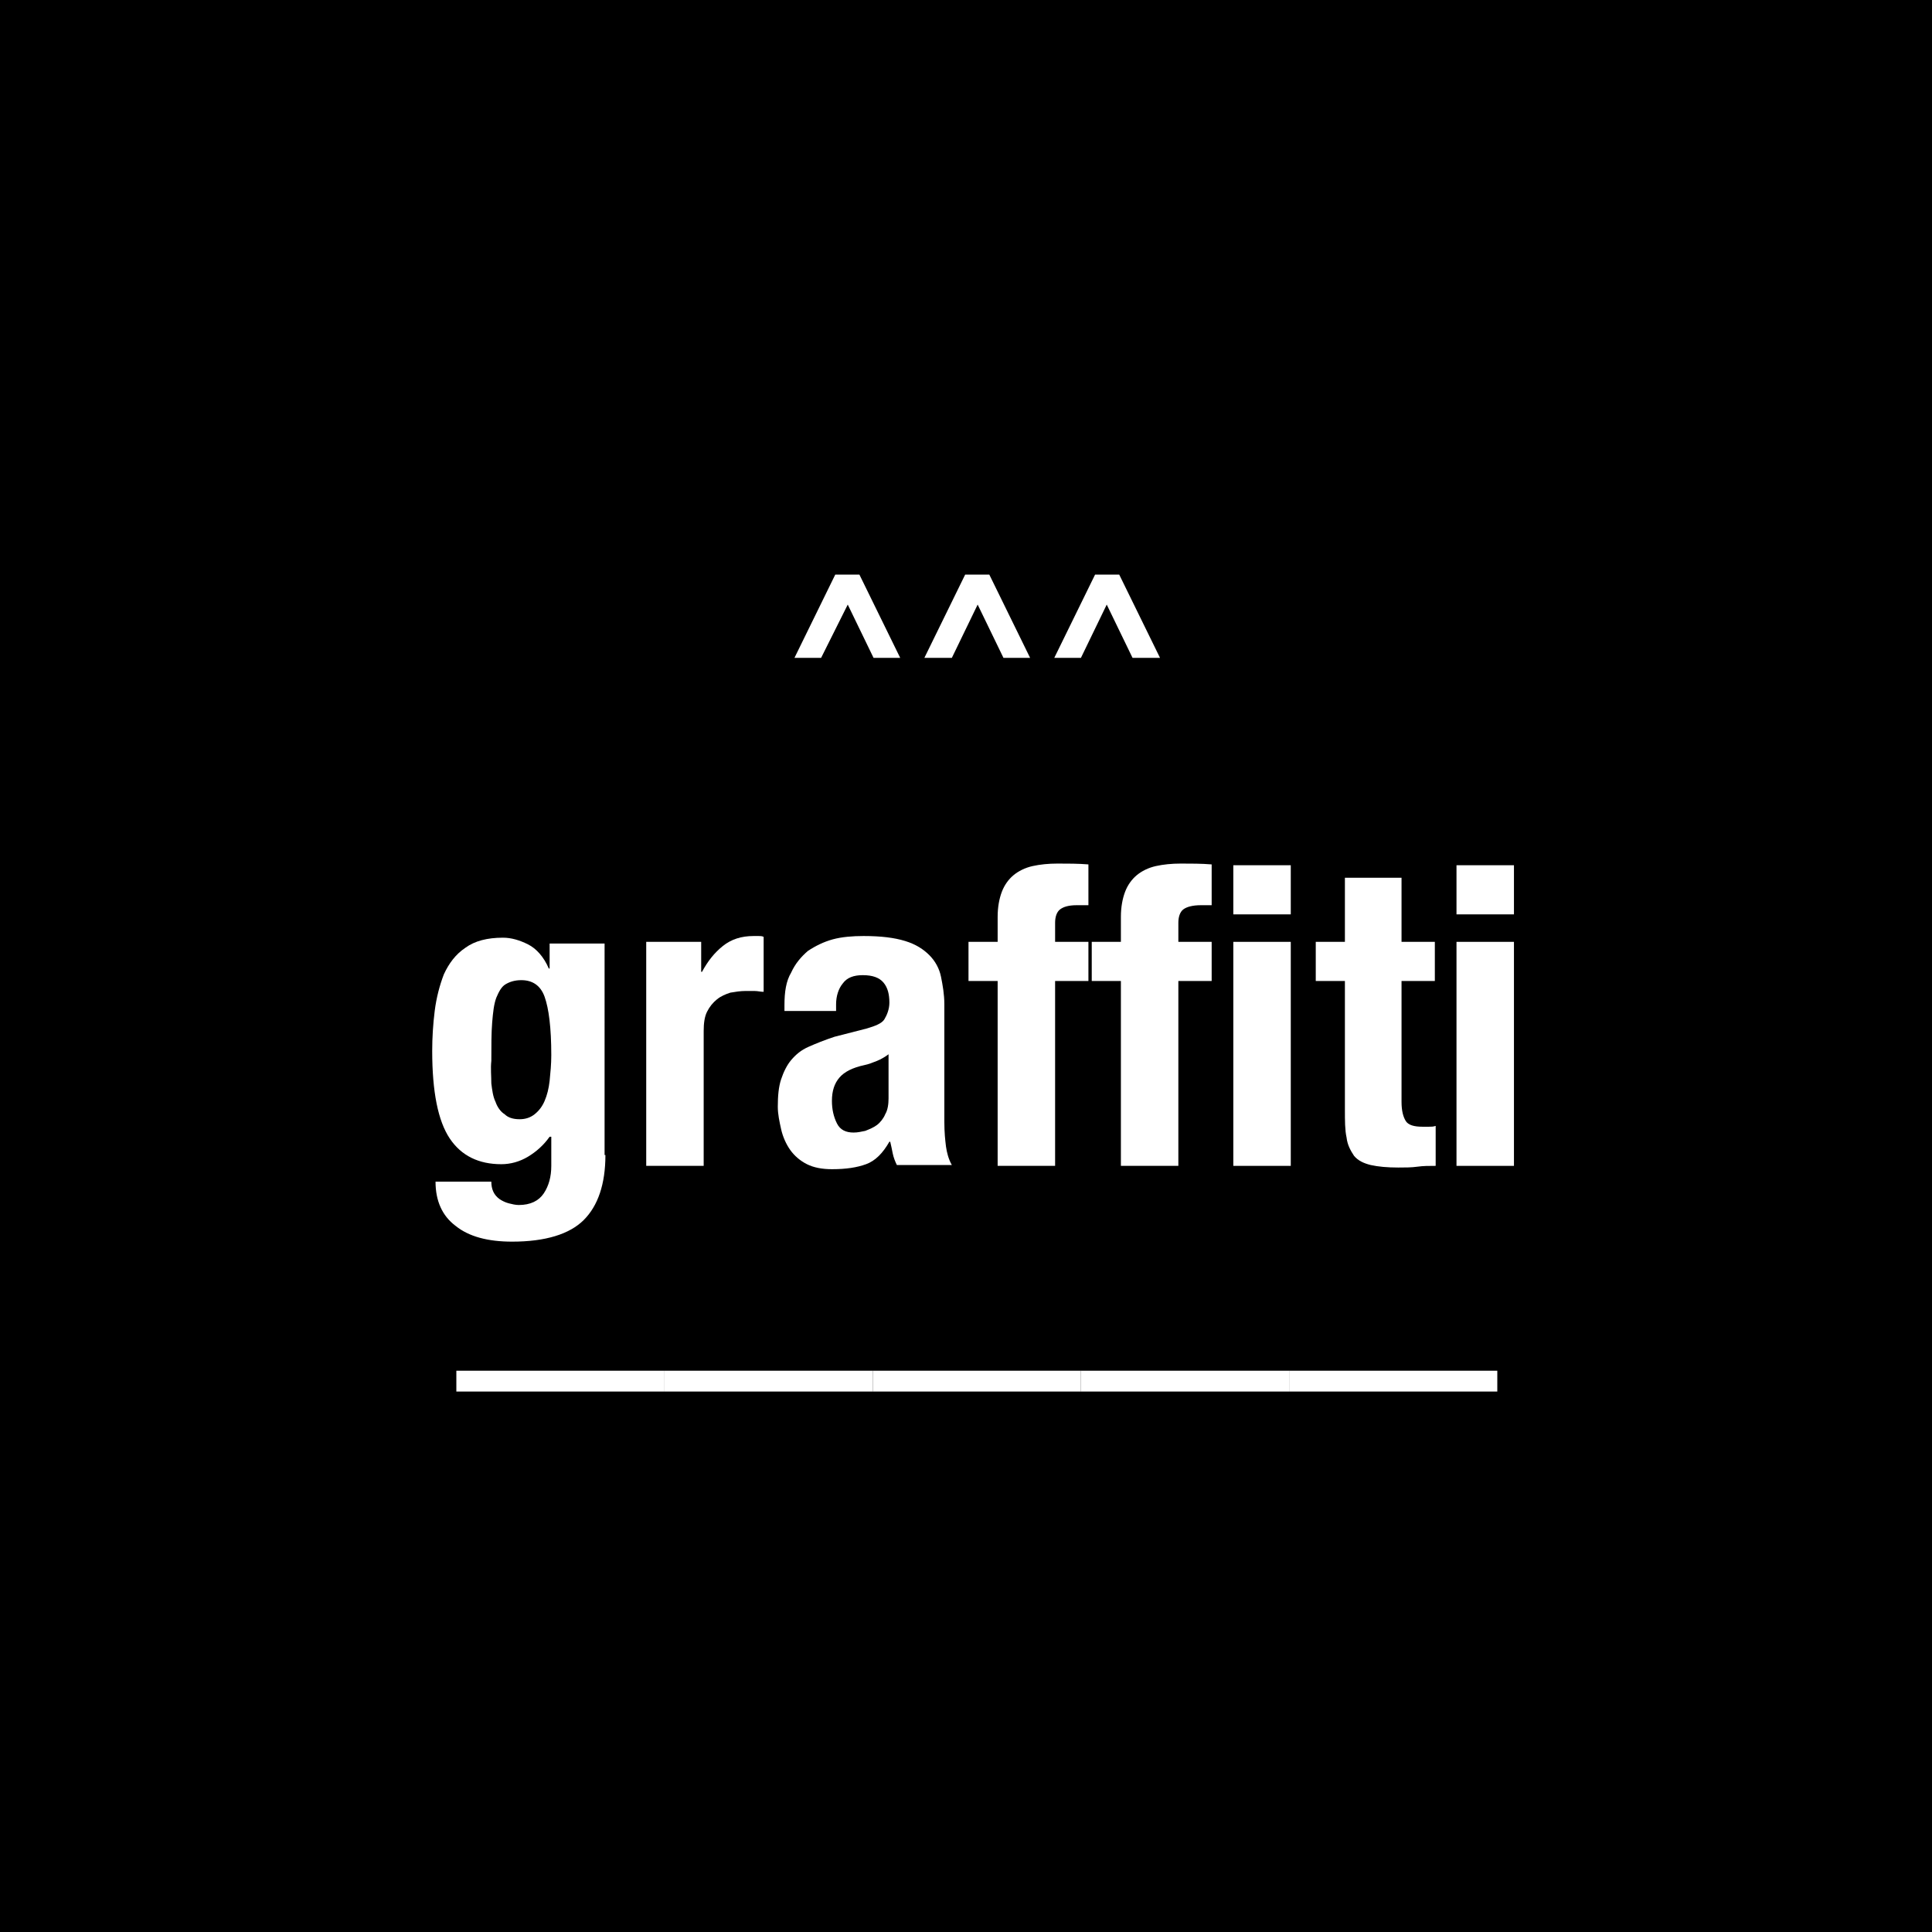 <?xml version="1.0" encoding="utf-8"?>
<!-- Generator: Adobe Illustrator 18.1.1, SVG Export Plug-In . SVG Version: 6.00 Build 0)  -->
<svg version="1.1" id="Layer_1" xmlns="http://www.w3.org/2000/svg" xmlns:xlink="http://www.w3.org/1999/xlink" x="0px" y="0px"
	 viewBox="0 0 232 232" enable-background="new 0 0 232 232" xml:space="preserve">
<rect width="232" height="232"/>
<g>
	<path fill="#FFFFFF" d="M100.3,69h2.9l4.9,10h-3.2l-3.1-6.4L98.6,79h-3.2L100.3,69z"/>
	<path fill="#FFFFFF" d="M115.9,69h2.9l4.9,10h-3.2l-3.1-6.4l-3.1,6.4H111L115.9,69z"/>
	<path fill="#FFFFFF" d="M131.5,69h2.9l4.9,10H136l-3.1-6.4l-3.1,6.4h-3.2L131.5,69z"/>
	<path fill="#FFFFFF" d="M72.7,138.7c0,3.5-0.9,6.1-2.6,7.8c-1.7,1.7-4.6,2.6-8.6,2.6c-2.9,0-5.2-0.6-6.8-1.9
		c-1.6-1.2-2.4-3-2.4-5.3H59c0,0.9,0.3,1.6,1,2.1c0.3,0.2,0.7,0.4,1.1,0.5c0.4,0.1,0.8,0.2,1.2,0.2c1.4,0,2.4-0.5,3-1.4
		c0.6-0.9,0.9-2,0.9-3.3v-3.5H66c-0.7,1-1.6,1.8-2.6,2.4c-1,0.6-2.1,0.9-3.2,0.9c-2.7,0-4.8-1-6.2-3.1c-1.4-2.1-2.1-5.6-2.1-10.5
		c0-1.6,0.1-3.2,0.3-4.8c0.2-1.6,0.6-3.1,1.1-4.4c0.6-1.3,1.4-2.4,2.6-3.2c1.1-0.8,2.6-1.2,4.5-1.2c1,0,2,0.3,3,0.8
		c1,0.5,1.9,1.5,2.5,2.9h0.1v-3h6.6V138.7z M59,130.1c0.1,0.8,0.2,1.6,0.5,2.2c0.2,0.6,0.6,1.2,1.1,1.5c0.4,0.4,1,0.6,1.8,0.6
		c0.7,0,1.3-0.2,1.8-0.6c0.5-0.4,0.9-0.9,1.2-1.6c0.3-0.7,0.5-1.5,0.6-2.4c0.1-1,0.2-2,0.2-3.1c0-3.3-0.3-5.6-0.8-7
		c-0.5-1.4-1.5-2-2.8-2c-0.8,0-1.4,0.2-1.9,0.5c-0.5,0.3-0.8,0.9-1.1,1.6c-0.3,0.8-0.4,1.8-0.5,3c-0.1,1.2-0.1,2.8-0.1,4.6
		C58.9,128.3,59,129.2,59,130.1z"/>
	<path fill="#FFFFFF" d="M84.2,113.1v3.6h0.1c0.7-1.3,1.5-2.3,2.5-3.1s2.2-1.2,3.7-1.2c0.2,0,0.4,0,0.6,0c0.2,0,0.4,0,0.6,0.1v6.6
		c-0.4,0-0.7-0.1-1.1-0.1s-0.7,0-1.1,0c-0.6,0-1.2,0.1-1.8,0.2c-0.6,0.2-1.1,0.4-1.6,0.8c-0.5,0.4-0.9,0.9-1.2,1.5
		c-0.3,0.6-0.4,1.4-0.4,2.3V140h-6.9v-26.9H84.2z"/>
	<path fill="#FFFFFF" d="M94.2,120.7c0-1.6,0.2-2.9,0.8-3.9c0.5-1.1,1.2-1.9,2-2.6c0.9-0.6,1.9-1.1,3-1.4s2.4-0.4,3.7-0.4
		c2.1,0,3.7,0.2,5,0.6c1.3,0.4,2.2,1,2.9,1.7c0.7,0.7,1.2,1.6,1.4,2.6c0.2,1,0.4,2.1,0.4,3.3v14.1c0,1.3,0.1,2.2,0.2,3
		c0.1,0.7,0.3,1.5,0.7,2.2h-6.6c-0.2-0.4-0.4-0.9-0.5-1.4c-0.1-0.5-0.2-1-0.3-1.4h-0.1c-0.8,1.4-1.7,2.3-2.8,2.7
		c-1.1,0.4-2.4,0.6-4.1,0.6c-1.2,0-2.2-0.2-3-0.6c-0.8-0.4-1.5-1-2-1.7s-0.9-1.6-1.1-2.5c-0.2-0.9-0.4-1.8-0.4-2.7
		c0-1.3,0.1-2.4,0.4-3.3c0.3-0.9,0.7-1.7,1.2-2.3c0.6-0.7,1.2-1.2,2.1-1.6c0.9-0.4,1.9-0.8,3.1-1.2l3.9-1c1-0.3,1.8-0.6,2.1-1.1
		s0.6-1.2,0.6-2c0-1-0.2-1.8-0.7-2.4c-0.5-0.6-1.3-0.9-2.5-0.9c-1.1,0-1.9,0.3-2.4,1c-0.5,0.6-0.8,1.5-0.8,2.5v0.8h-6.2V120.7z
		 M105.3,127.4c-0.5,0.2-1,0.4-1.5,0.5c-1.4,0.3-2.4,0.8-3,1.5c-0.6,0.7-0.9,1.6-0.9,2.8c0,1,0.2,1.9,0.6,2.7s1.1,1.1,2,1.1
		c0.5,0,0.9-0.1,1.4-0.2c0.5-0.2,1-0.4,1.4-0.7c0.4-0.3,0.8-0.8,1-1.3c0.3-0.5,0.4-1.2,0.4-1.9v-5.3
		C106.3,126.9,105.8,127.2,105.3,127.4z"/>
	<path fill="#FFFFFF" d="M116.3,117.8v-4.7h3.5v-3c0-1.2,0.2-2.2,0.5-3c0.3-0.8,0.8-1.5,1.4-2c0.6-0.5,1.4-0.9,2.3-1.1
		c0.9-0.2,1.9-0.3,3-0.3c1.2,0,2.5,0,3.7,0.1v4.9c-0.2,0-0.4,0-0.7,0h-0.7c-1,0-1.6,0.2-2,0.5c-0.4,0.3-0.6,0.9-0.6,1.6v2.3h4v4.7
		h-4V140h-6.9v-22.2H116.3z"/>
	<path fill="#FFFFFF" d="M131.1,117.8v-4.7h3.5v-3c0-1.2,0.2-2.2,0.5-3c0.3-0.8,0.8-1.5,1.4-2c0.6-0.5,1.4-0.9,2.3-1.1
		c0.9-0.2,1.9-0.3,3-0.3c1.2,0,2.5,0,3.7,0.1v4.9c-0.2,0-0.4,0-0.7,0h-0.6c-1,0-1.7,0.2-2.1,0.5c-0.4,0.3-0.6,0.9-0.6,1.6v2.3h4v4.7
		h-4V140h-6.9v-22.2H131.1z"/>
	<path fill="#FFFFFF" d="M155,103.9v5.9h-6.9v-5.9H155z M155,113.1V140h-6.9v-26.9H155z"/>
	<path fill="#FFFFFF" d="M168.3,105.4v7.7h4v4.7h-4v14.5c0,1.1,0.2,1.8,0.5,2.3c0.3,0.5,1,0.7,2,0.7c0.3,0,0.5,0,0.8,0
		c0.3,0,0.5,0,0.8-0.1v4.8c-0.8,0-1.5,0-2.2,0.1s-1.5,0.1-2.3,0.1c-1.3,0-2.4-0.1-3.3-0.3c-0.8-0.2-1.5-0.5-2-1.1
		c-0.4-0.6-0.8-1.3-0.9-2.2c-0.2-0.9-0.2-2-0.2-3.4v-15.4h-3.5v-4.7h3.5v-7.7H168.3z"/>
	<path fill="#FFFFFF" d="M181.8,103.9v5.9h-6.9v-5.9H181.8z M181.8,113.1V140h-6.9v-26.9H181.8z"/>
	<path fill="#FFFFFF" d="M54.8,164.6h25v2.5h-25V164.6z"/>
	<path fill="#FFFFFF" d="M79.8,164.6h25v2.5h-25V164.6z"/>
	<path fill="#FFFFFF" d="M104.8,164.6h25v2.5h-25V164.6z"/>
	<path fill="#FFFFFF" d="M129.8,164.6h25v2.5h-25V164.6z"/>
	<path fill="#FFFFFF" d="M154.8,164.6h25v2.5h-25V164.6z"/>
</g>
<g>
</g>
<g>
</g>
<g>
</g>
<g>
</g>
<g>
</g>
<g>
</g>
<g>
</g>
<g>
</g>
<g>
</g>
<g>
</g>
<g>
</g>
<g>
</g>
<g>
</g>
<g>
</g>
<g>
</g>
</svg>
